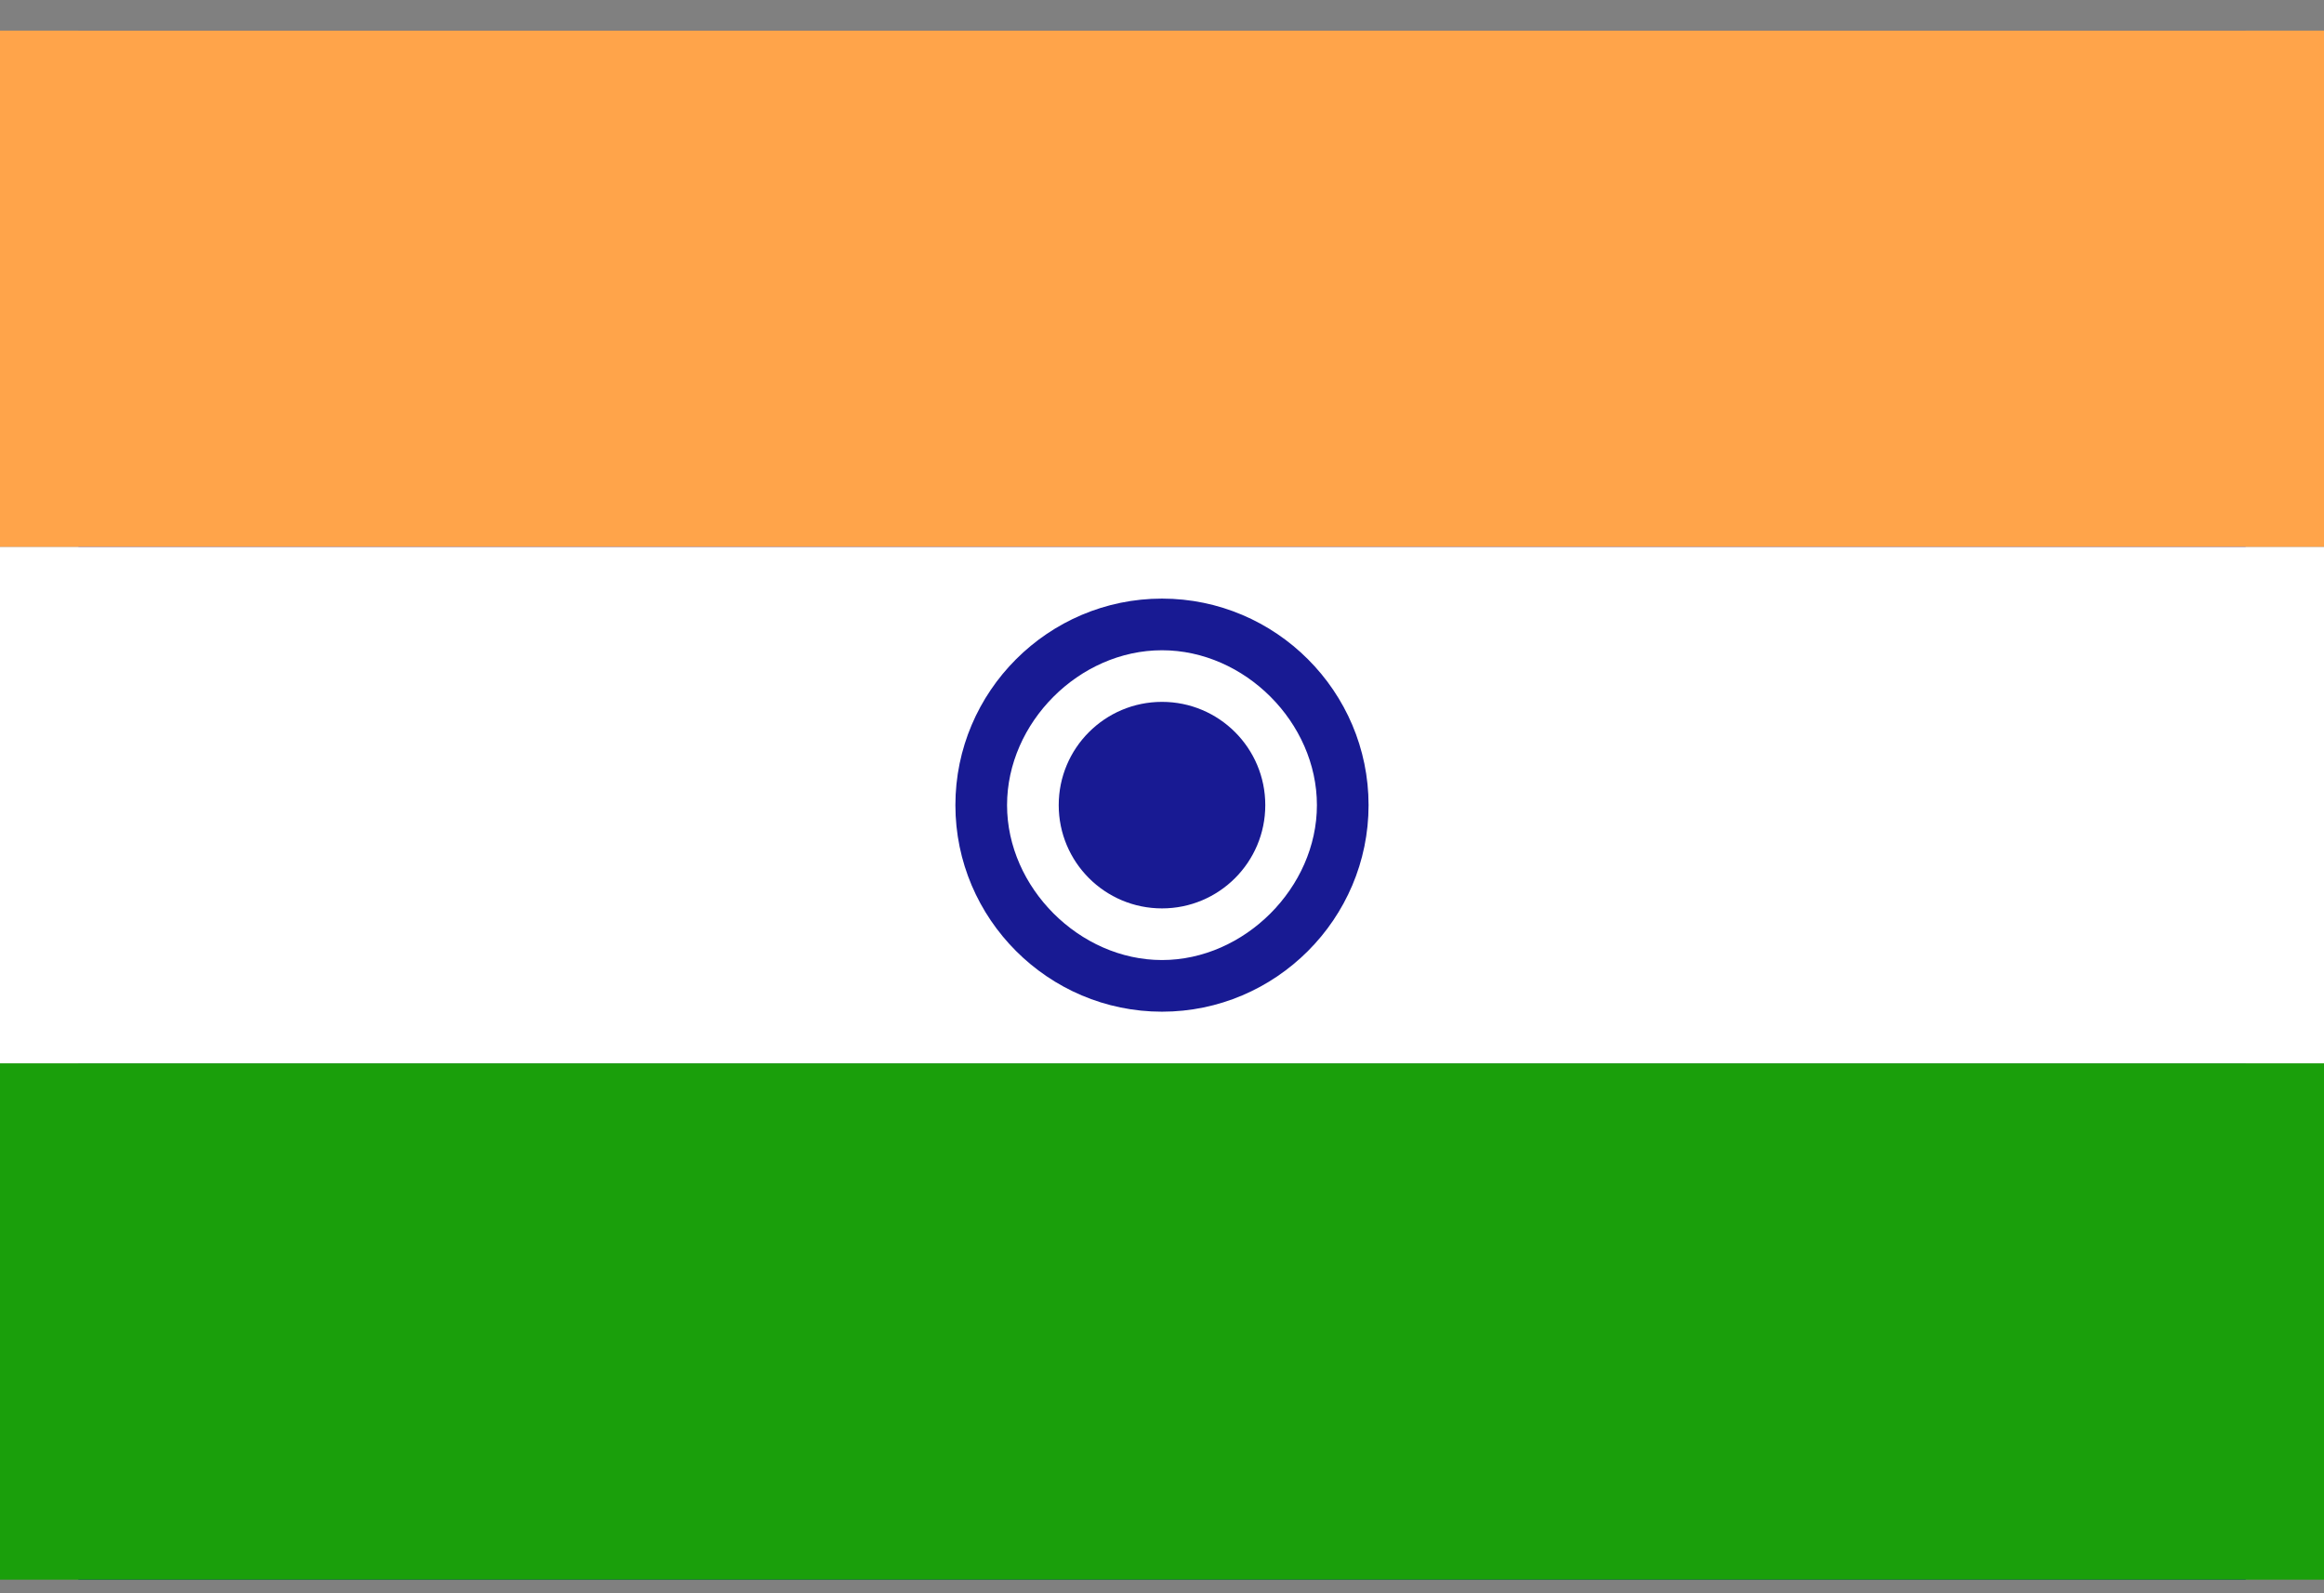 <svg width="70" height="48" viewBox="0 0 70 48" fill="none" xmlns="http://www.w3.org/2000/svg">
<rect x="0" y="0" width="70" height="48" fill="#808080" stroke="none"/>
<g clip-path="url(#clip0_3_24745)">
<path d="M2.361 0.923H67.64V47.59H2.361V0.923Z" fill="#181A93"/>
<path d="M0 0.923H70V16.478H0V0.923Z" fill="#FFA44A"/>
<path d="M0 32.034H70V47.59H0V32.034Z" fill="#1A9F0B"/>
<path d="M0 16.479H70V32.034H0V16.479Z" fill="white"/>
<path d="M35.001 28.923C37.578 28.923 39.667 26.834 39.667 24.256C39.667 21.679 37.578 19.59 35.001 19.59C32.423 19.59 30.334 21.679 30.334 24.256C30.334 26.834 32.423 28.923 35.001 28.923Z" fill="white"/>
<path d="M35 30.479C31.575 30.479 28.777 27.681 28.777 24.256C28.777 20.831 31.575 18.034 35 18.034C38.425 18.034 41.222 20.831 41.222 24.256C41.222 27.681 38.425 30.479 35 30.479ZM35 28.923C37.483 28.923 39.666 26.74 39.666 24.256C39.666 21.773 37.497 19.59 35 19.59C32.502 19.59 30.333 21.773 30.333 24.256C30.333 26.74 32.516 28.923 35 28.923Z" fill="#181A93"/>
<path d="M35 27.367C36.718 27.367 38.111 25.974 38.111 24.256C38.111 22.537 36.718 21.145 35 21.145C33.282 21.145 31.889 22.537 31.889 24.256C31.889 25.974 33.282 27.367 35 27.367Z" fill="#181A93"/>
</g>
<defs>
<clipPath id="clip0_3_24745">
<rect width="70" height="46.667" fill="white" transform="translate(0 0.923)"/>
</clipPath>
</defs>
</svg>
